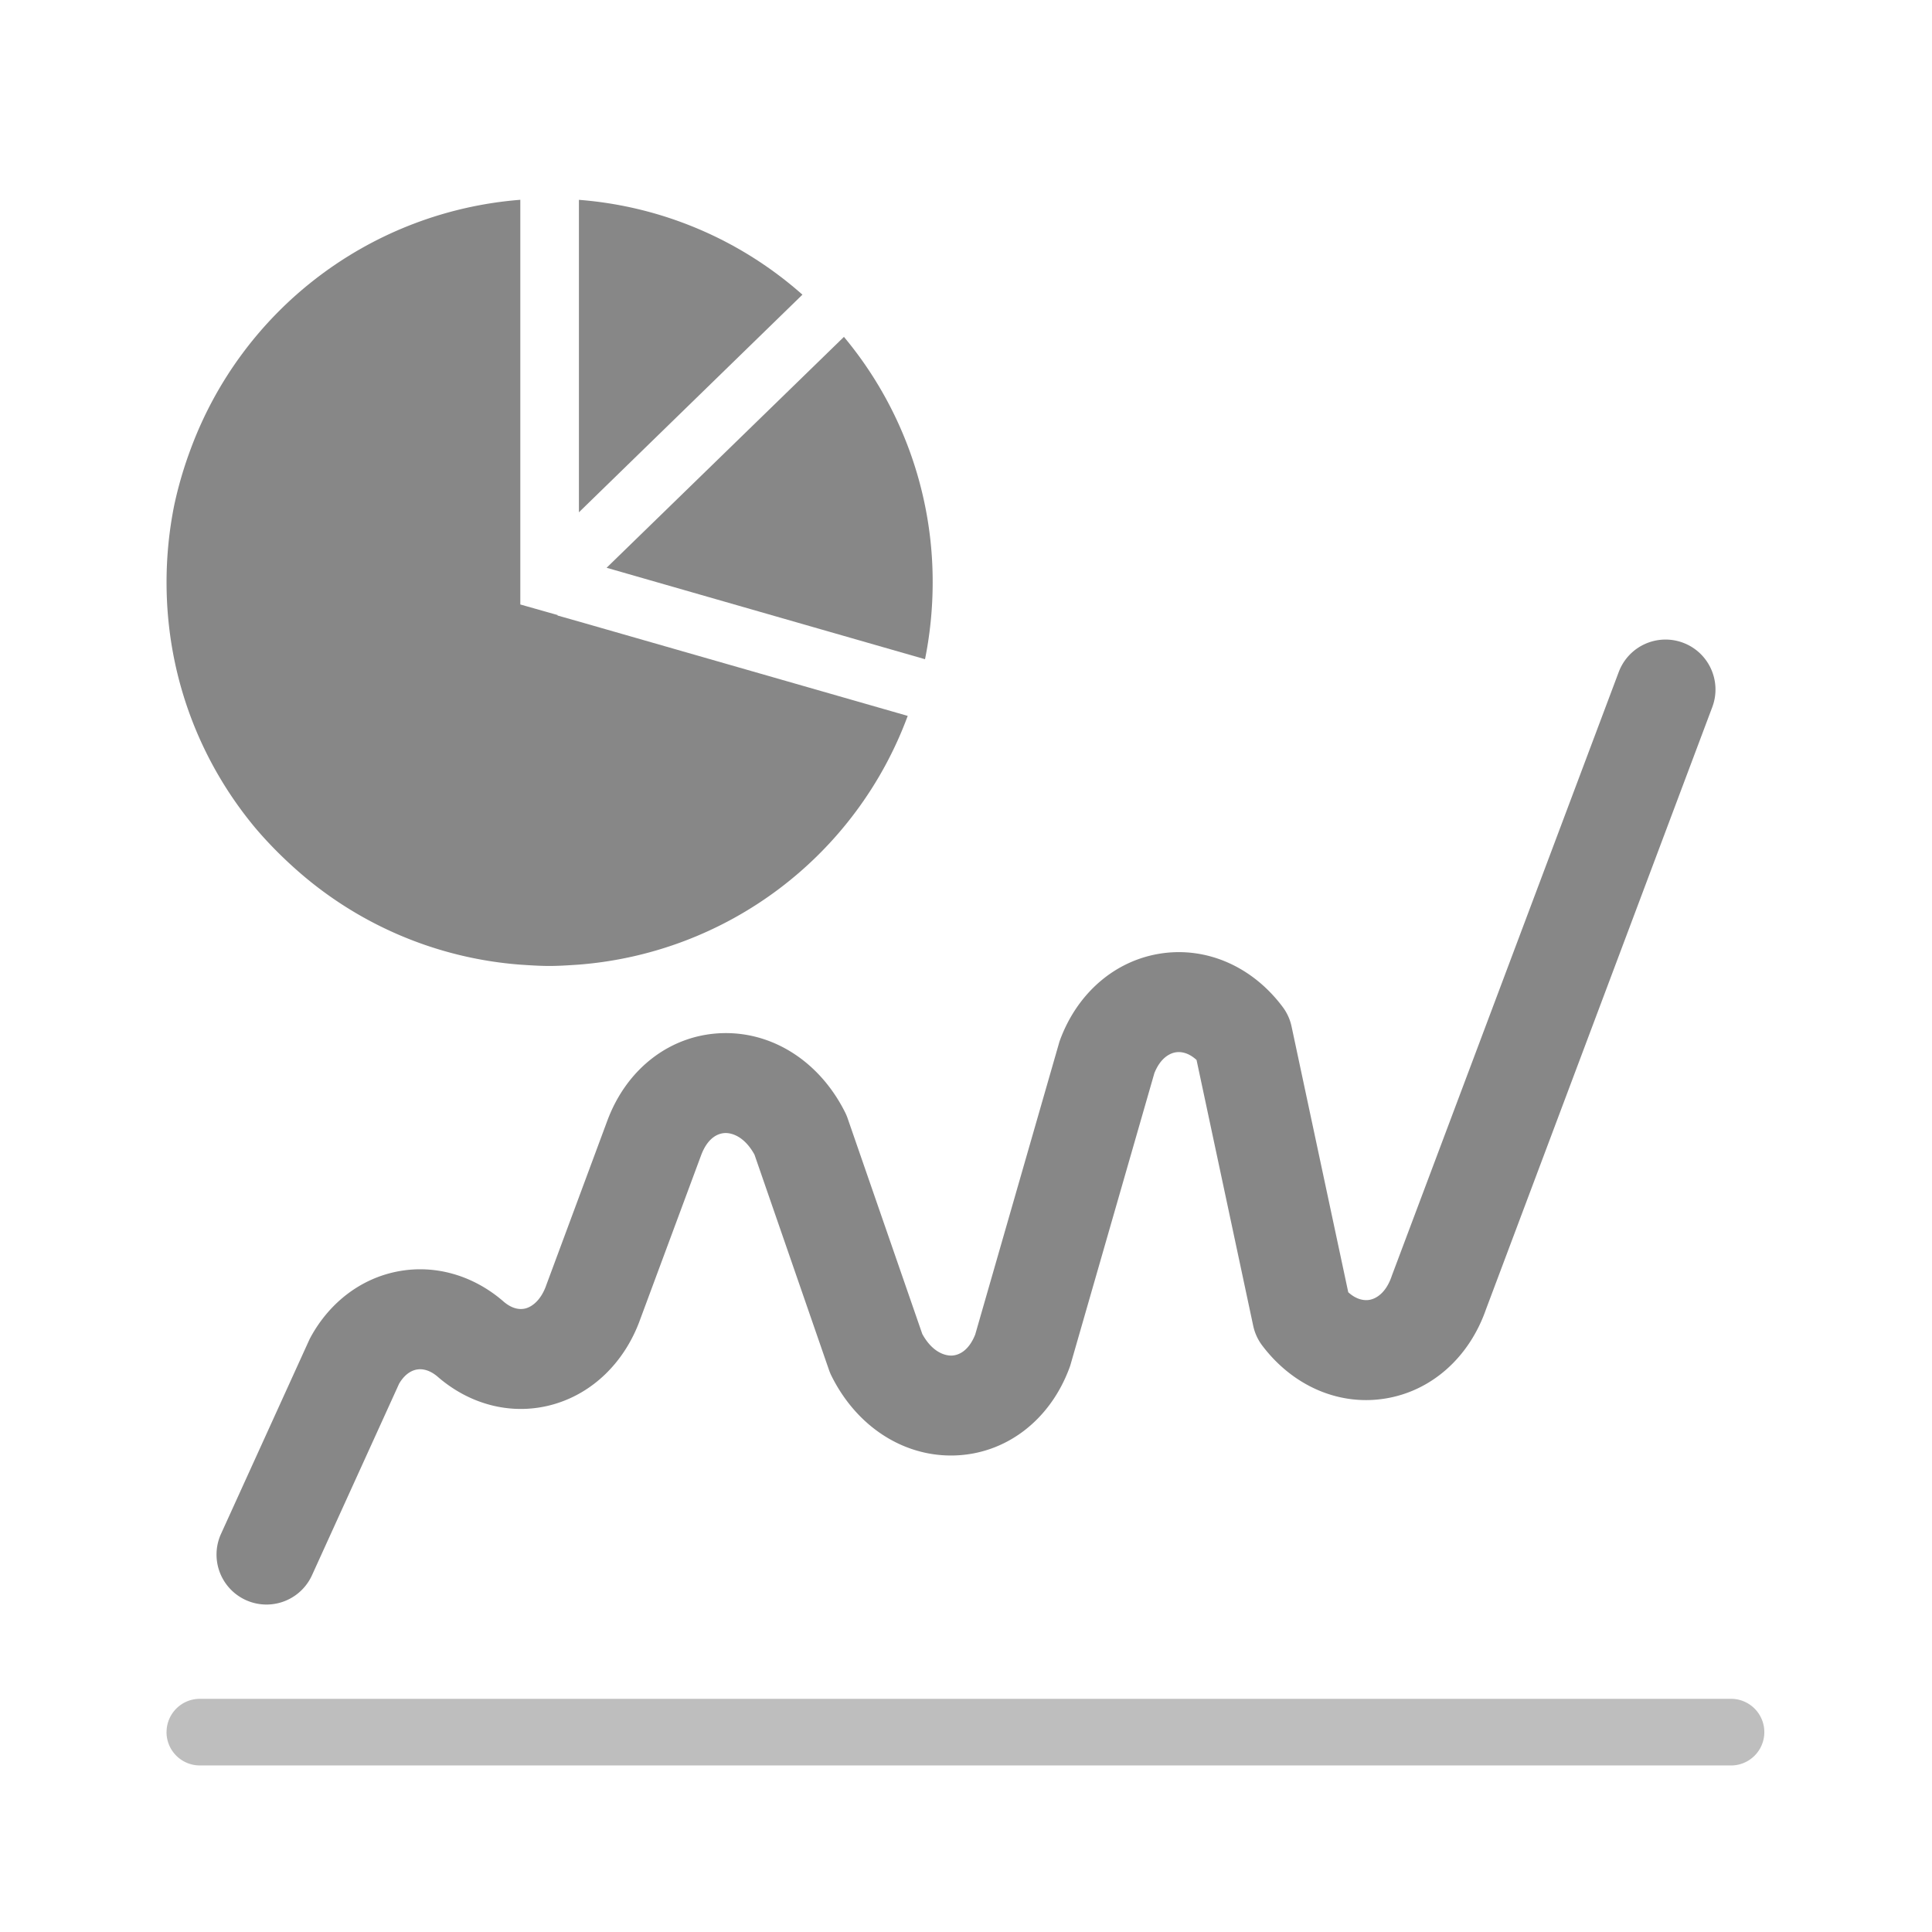 <svg width="48" height="48" viewBox="0 0 48 48" fill="none" xmlns="http://www.w3.org/2000/svg">
    <g clip-path="url(#p79oz4h1ra)">
        <path fill-rule="evenodd" clip-rule="evenodd" d="M4.138 43.035c0-.457.37-.828.827-.828h38.07a.828.828 0 0 1 0 1.655H4.964a.828.828 0 0 1-.827-.827z" fill="#BEBEBE"/>
        <path fill-rule="evenodd" clip-rule="evenodd" d="M41.816 15.969c.642.241.966.957.725 1.599l-5.623 14.964c-.414 1.185-1.34 2.019-2.483 2.211-1.154.195-2.308-.3-3.074-1.312a1.24 1.24 0 0 1-.225-.49l-1.408-6.606c-.204-.188-.395-.209-.513-.191-.147.022-.382.135-.535.518l-2.08 7.231c-.008.03-.018.059-.029.088-.489 1.322-1.598 2.15-2.874 2.18-1.26.029-2.416-.725-3.038-1.975a1.246 1.246 0 0 1-.062-.147l-1.852-5.352c-.247-.45-.559-.541-.726-.537-.159.004-.431.094-.603.56l-1.527 4.113-.001.004c-.38 1.014-1.148 1.777-2.128 2.061-.99.287-2.05.04-2.882-.68-.213-.184-.401-.205-.527-.181-.122.022-.292.107-.435.35l-2.165 4.76a1.241 1.241 0 1 1-2.26-1.028l2.187-4.808c.012-.027.026-.054.04-.08.473-.866 1.255-1.462 2.175-1.635.92-.173 1.864.1 2.609.743l.002.002c.237.206.435.21.565.173.14-.041.355-.18.493-.546v-.002l1.525-4.108c.49-1.323 1.599-2.15 2.875-2.18 1.26-.03 2.415.725 3.038 1.975.023.047.044.096.061.147l1.853 5.352c.246.45.558.54.726.537.154-.004.416-.09.589-.523l2.08-7.232c.008-.03.017-.058.028-.087.432-1.169 1.37-1.976 2.507-2.148 1.141-.172 2.275.327 3.025 1.33.108.144.183.31.22.485l1.408 6.601c.21.192.406.21.525.19.152-.026.405-.153.554-.588l.012-.034 5.63-14.979a1.241 1.241 0 0 1 1.598-.725z" fill="#878787"/>
        <path d="m20.971 8.366-5.9 5.74 7.911 2.272c.124-.614.19-1.261.19-1.908a9.492 9.492 0 0 0-2.201-6.096v-.008zM14.383 4.965v7.763l5.553-5.407a9.463 9.463 0 0 0-5.553-2.356z" fill="#878787"/>
        <path d="m13.862 15.283-.935-.265V4.964a9.524 9.524 0 0 0-8.185 6.18 9.89 9.89 0 0 0-.414 1.41 9.704 9.704 0 0 0-.19 1.915c0 2.322.827 4.446 2.201 6.096.315.373.662.722 1.026 1.045a9.463 9.463 0 0 0 5.553 2.356c.24.016.489.033.729.033s.488-.017.728-.033a9.502 9.502 0 0 0 8.177-6.18l-8.177-2.346-.53-.15.017-.008z" fill="#878787"/>
    </g>
    <defs>
        <clipPath id="p79oz4h1ra">
            <path fill="#fff" d="M0 0h48v48H0z"/>
        </clipPath>
    </defs>
</svg>
